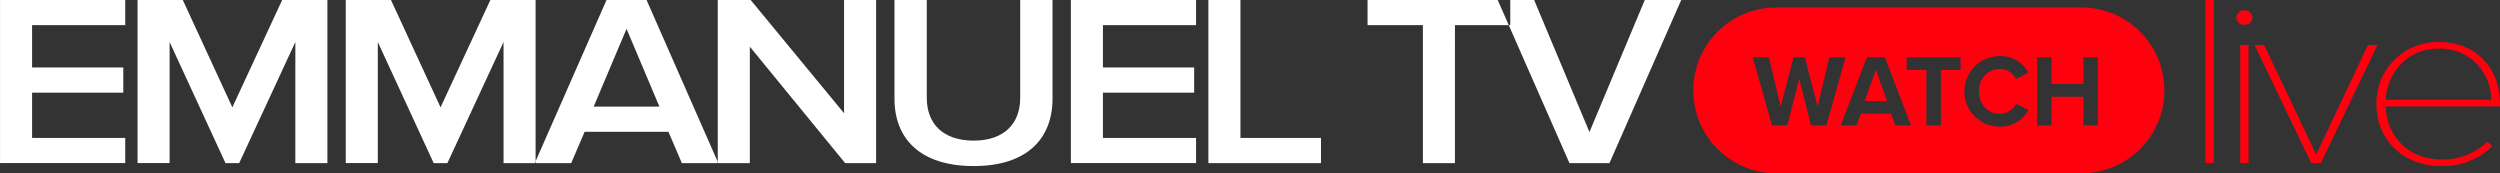<?xml version="1.0" encoding="UTF-8"?> <svg xmlns="http://www.w3.org/2000/svg" width="708.656" height="49.125" viewBox="0 0 708.656 49.125"><rect x="0" y="0" width="708.656" height="49.125" fill="#333333" stroke="none"/><defs><style> .cls-1 { fill: #fff; } .cls-1, .cls-2 { fill-rule: evenodd; } .cls-2 { fill: #ff010e; } </style></defs><path id="EMMANUEL_TV" data-name="EMMANUEL TV" class="cls-1" d="M237.747,853.111V845.97h-26.4V833.143H237.2V826H211.346v-12h26.4v-7.142H202.26v46.247h35.487Zm57.308,0V806.864H282.242L268.11,837.3l-14.055-30.439H241.242v46.247h9.085V818.79l15.841,34.321h3.883L285.97,818.79v34.321h9.085Zm59.016,0V806.864H341.258L327.126,837.3l-14.055-30.439H300.258v46.247h9.085V818.79l15.841,34.321h3.883l15.919-34.321v34.321h9.085Zm51.794,0L385.52,806.864H374.183l-20.345,46.247h10.328l3.805-8.875h23.761l3.8,8.875h10.328ZM389.17,837.1H370.533l9.319-22.049Zm61.423,16.016V806.864h-9.086v32.1l-26.479-32.1H405.71v46.247H414.8v-33l27.023,33h8.775Zm27.643,0.833c14.987,0,22.364-7.627,22.364-19.137V806.864h-9.163V834.6c0,7.349-4.581,12.134-13.2,12.134-8.7,0-13.278-4.785-13.278-12.134V806.864H455.8v28.012C455.8,846.247,463.172,853.944,478.236,853.944Zm63.054-.833V845.97h-26.4V833.143h25.858V826H514.889v-12h26.4v-7.142H505.8v46.247H541.29Zm35.41,0V845.97H553.87V806.864h-9.085v46.247H576.7Zm37.972,0V814.006h15.685v-7.142H589.9v7.142h15.685v39.105h9.086Zm43.8,0,20.344-46.247H668.485L652.8,844.306l-15.686-37.442H626.786l20.344,46.247h11.338Z" transform="translate(-202.25 -806.875)"></path><path id="Rounded_Rectangle_2_copy" data-name="Rounded Rectangle 2 copy" class="cls-2" d="M705.306,809h87.4a23.5,23.5,0,0,1,0,46.992h-87.4A23.5,23.5,0,0,1,705.306,809ZM715.6,842.431h4.342L725.4,823.1h-4.6l-3.336,13.971L713.845,823.1h-3.192L707,837.069,703.638,823.1h-4.572l5.492,19.333H708.9l3.336-13.275Zm23.892,0h4.457L736.558,823.1H731.44l-7.418,19.333h4.485l1.208-3.333h8.568ZM734,826.663l3.163,8.87h-6.355Zm14.317,15.768h4.112v-15.71h5.578V823.1h-15.3v3.623h5.606v15.71Zm20.758,0.348a8.893,8.893,0,0,0,8.166-4.753l-3.508-1.711a5.192,5.192,0,0,1-4.658,2.812c-3.335,0-5.865-2.7-5.865-6.348s2.53-6.348,5.865-6.348a5.246,5.246,0,0,1,4.658,2.812l3.508-1.74a8.84,8.84,0,0,0-8.166-4.724A10,10,0,1,0,769.074,842.779Zm23.749-.348h4.111V823.1h-4.111v7.594h-9.057V823.1h-4.083v19.333h4.083v-8.116h9.057v8.116Z" transform="translate(-202.25 -806.875)"></path><path id="live" class="cls-2" d="M829.755,853.111V806.864h-2.33v46.247h2.33Zm8.7-39.244a2.023,2.023,0,1,0,0-4.021A2.023,2.023,0,1,0,838.452,813.867Zm1.164,39.244V819.622h-2.329v33.489h2.329Zm20.5,0,16.073-33.489h-2.717L858.8,850.685l-14.754-31.063h-2.717L857.4,853.111h2.718Zm34.166,0.833a19.818,19.818,0,0,0,14.444-5.617l-1.4-1.317a18.1,18.1,0,0,1-13.046,5.061c-9.551,0-15.53-6.864-15.763-15.045H910.9v-0.694c0-9.291-5.9-17.542-17.394-17.542a17.347,17.347,0,0,0-17.627,17.542C875.88,846.525,883.412,853.944,894.283,853.944Zm14.133-18.79h-29.9c0.233-6.587,5.28-14.492,14.909-14.492A14.431,14.431,0,0,1,908.416,835.154Z" transform="translate(-202.25 -806.875)"></path></svg> 